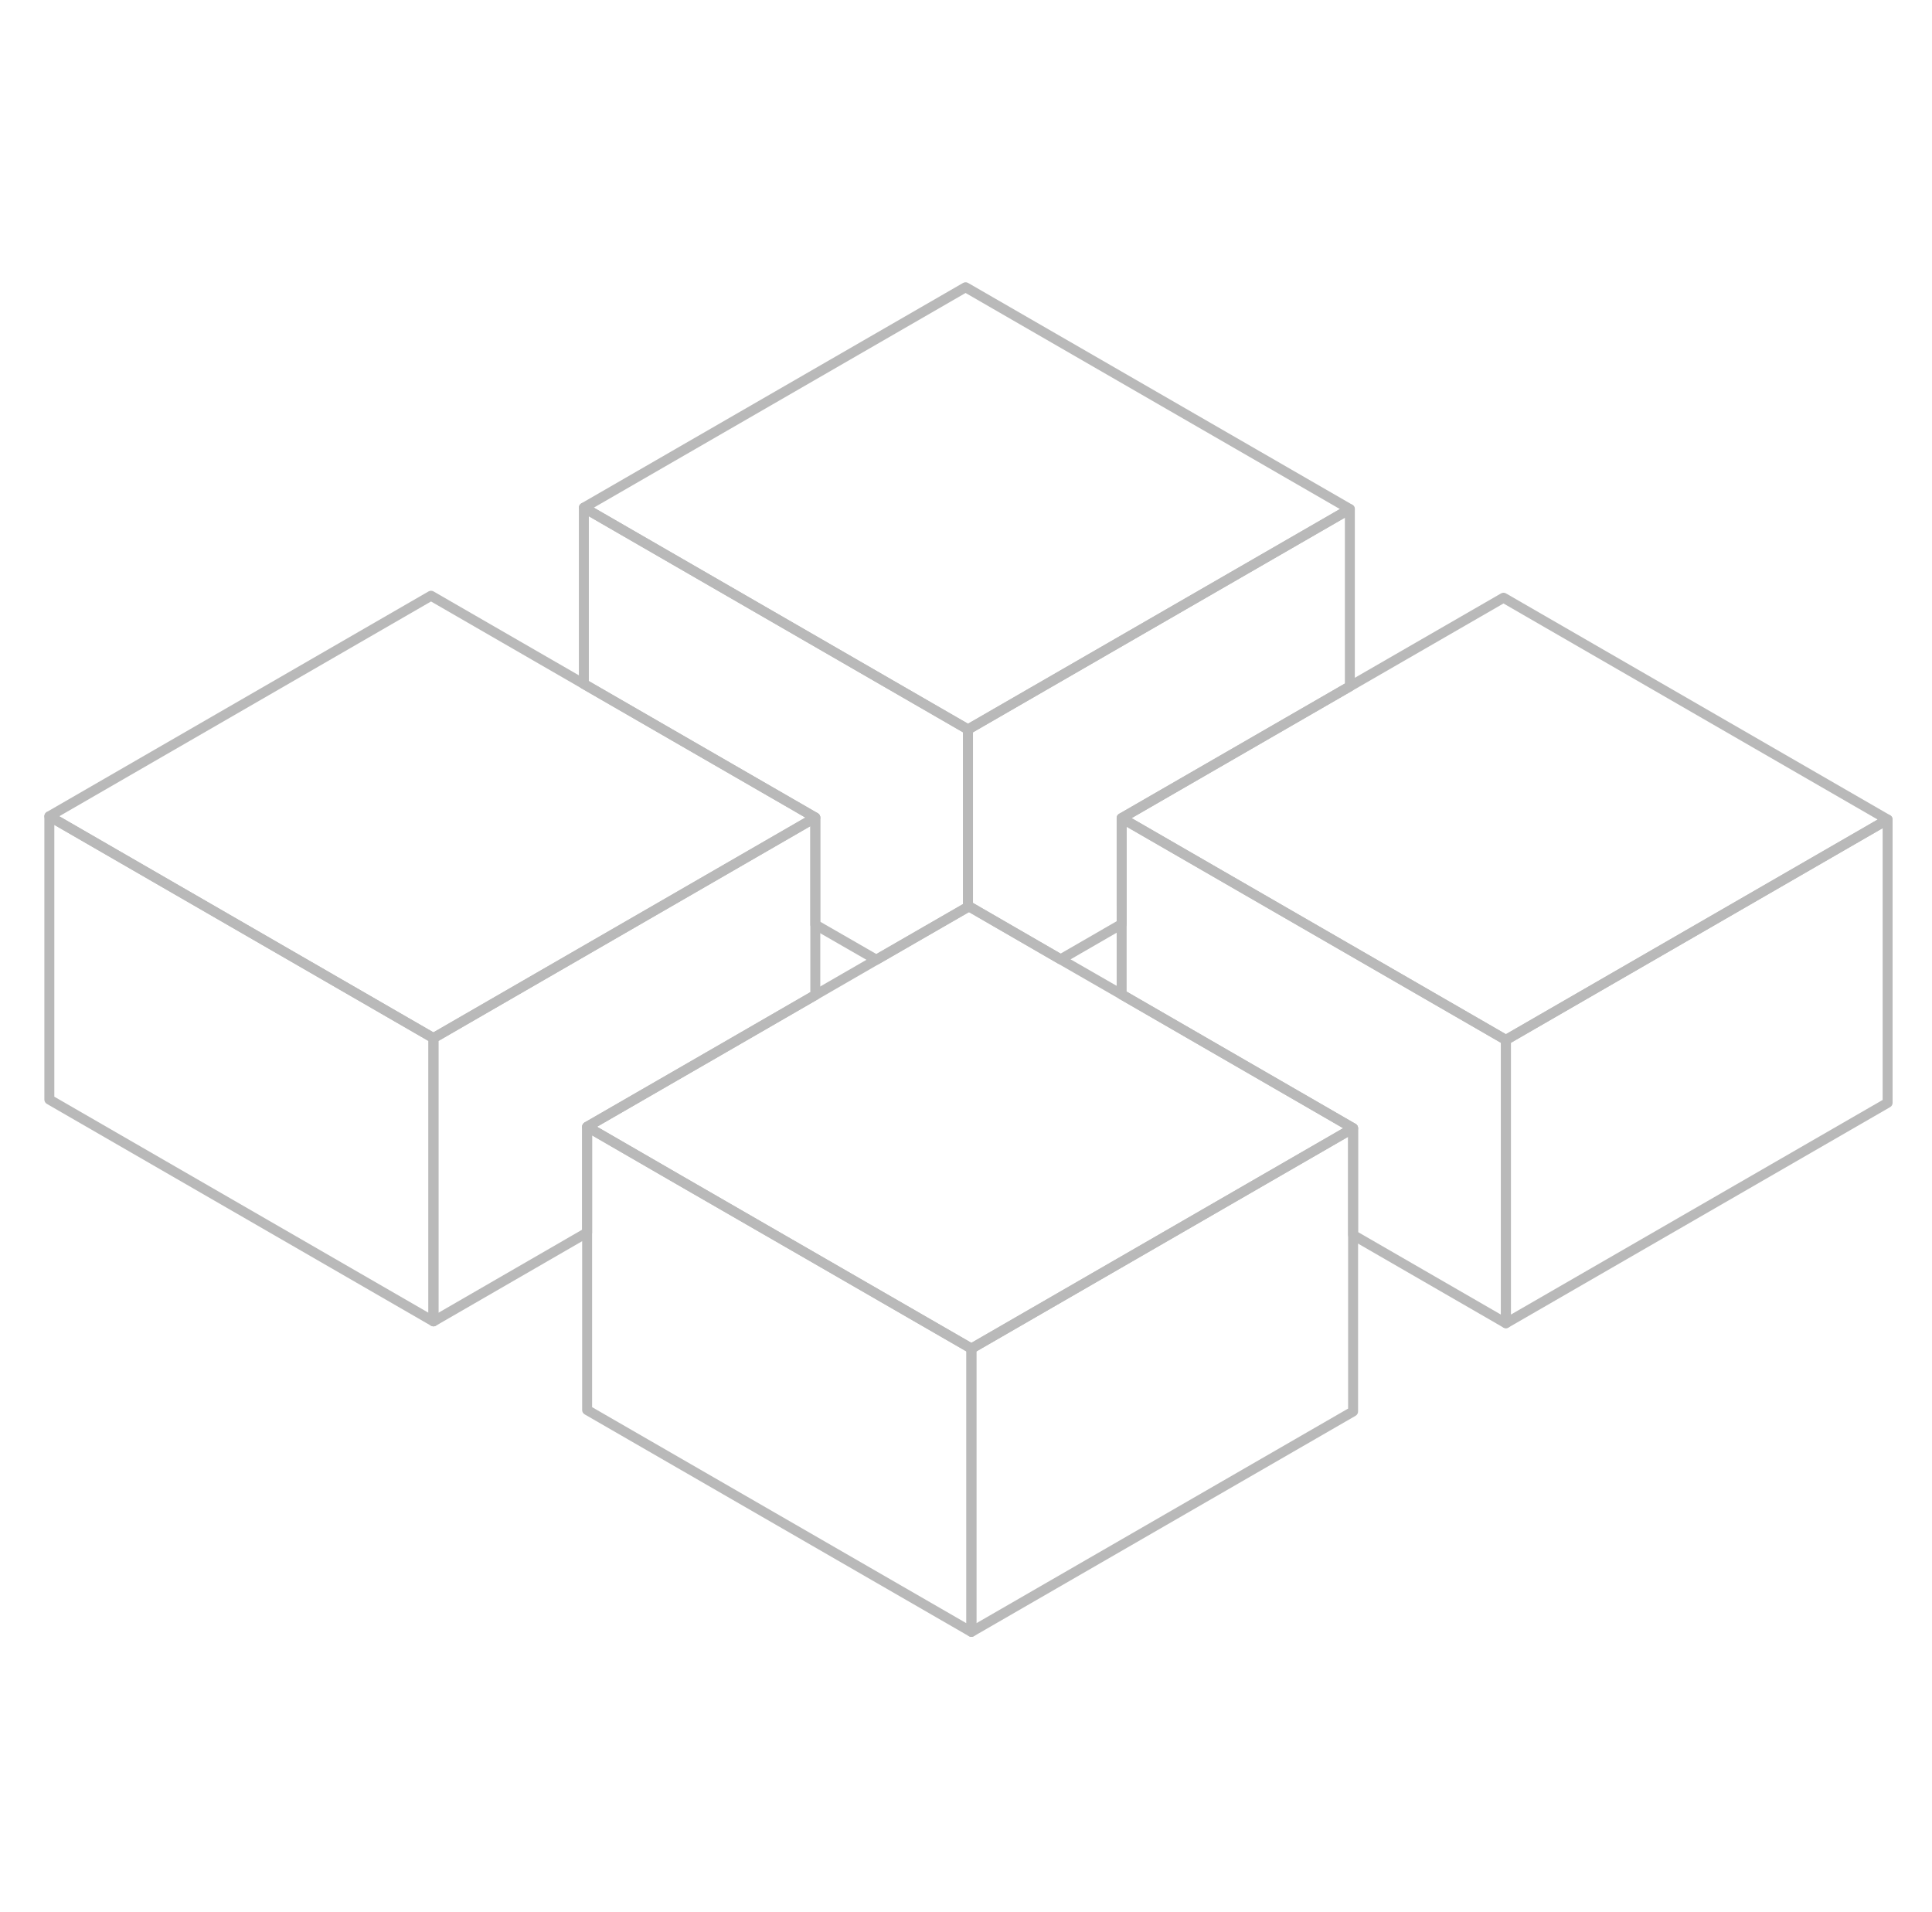 <svg width="97" height="96" viewBox="0 0 97 96" fill="none" xmlns="http://www.w3.org/2000/svg">
<path d="M2.352 40.764C2.429 40.72 2.525 40.72 2.602 40.764L21.887 51.901C21.965 51.946 22.012 52.028 22.012 52.117V66.34C22.012 66.429 21.965 66.512 21.887 66.556C21.81 66.601 21.714 66.601 21.637 66.556L2.352 55.42C2.275 55.375 2.227 55.293 2.227 55.204V40.981L2.236 40.916C2.253 40.853 2.294 40.798 2.352 40.764ZM2.727 55.059L21.512 65.906V52.262L2.727 41.414V55.059Z" fill="#B9B9B9"/>
<path d="M40.809 40.828C40.887 40.784 40.982 40.784 41.059 40.828C41.137 40.873 41.184 40.956 41.184 41.045V49.956C41.184 50.045 41.137 50.128 41.059 50.172L29.728 56.712V61.881C29.728 61.97 29.68 62.052 29.603 62.097L21.887 66.556C21.81 66.601 21.714 66.601 21.637 66.556C21.56 66.512 21.512 66.429 21.512 66.339V52.118C21.512 52.028 21.56 51.946 21.637 51.901L40.809 40.828ZM22.012 52.261V65.907L29.228 61.736V56.569C29.228 56.479 29.276 56.397 29.353 56.352L36.208 52.399L40.684 49.81V41.478L22.012 52.261Z" fill="#B9B9B9"/>
<path d="M56.19 40.857C56.267 40.812 56.363 40.812 56.44 40.857L75.732 51.994C75.809 52.038 75.857 52.12 75.857 52.209V66.432C75.857 66.521 75.809 66.604 75.732 66.649C75.655 66.693 75.559 66.694 75.482 66.649L67.809 62.218C67.732 62.173 67.685 62.091 67.685 62.001V56.785L56.19 50.144C56.113 50.099 56.065 50.016 56.065 49.927V41.074C56.065 40.984 56.113 40.902 56.19 40.857ZM56.565 49.782L68.06 56.423C68.138 56.468 68.185 56.551 68.185 56.64V61.857L75.357 65.999V52.354L56.565 41.506V49.782Z" fill="#B9B9B9"/>
<path d="M21.578 29.668C21.64 29.651 21.708 29.659 21.766 29.692L41.059 40.828C41.137 40.873 41.184 40.956 41.184 41.045C41.184 41.135 41.136 41.217 41.059 41.262L21.887 52.334C21.81 52.379 21.714 52.379 21.637 52.334L2.352 41.197C2.275 41.153 2.227 41.071 2.227 40.981C2.227 40.892 2.275 40.809 2.352 40.764L21.516 29.692L21.578 29.668ZM2.976 40.98L21.761 51.828L40.434 41.045L29.19 34.556L21.641 30.197L2.976 40.98Z" fill="#B9B9B9"/>
<path d="M75.423 29.768C75.486 29.751 75.554 29.759 75.612 29.792L94.897 40.929C94.974 40.974 95.022 41.056 95.022 41.145C95.022 41.234 94.975 41.317 94.897 41.361L75.732 52.426C75.655 52.471 75.56 52.471 75.482 52.426L56.19 41.29C56.113 41.245 56.065 41.163 56.065 41.074C56.065 40.984 56.113 40.902 56.19 40.857L75.362 29.792L75.423 29.768ZM56.814 41.073L75.607 51.921L94.272 41.145L75.486 30.297L56.814 41.073Z" fill="#B9B9B9"/>
<path d="M48.415 14.18C48.478 14.164 48.546 14.171 48.604 14.204L67.897 25.341C67.974 25.386 68.022 25.468 68.022 25.557C68.022 25.646 67.974 25.729 67.897 25.774L55.572 32.884L55.573 32.885L48.725 36.838C48.647 36.883 48.552 36.883 48.475 36.838L29.189 25.703C29.112 25.658 29.064 25.575 29.064 25.486C29.065 25.397 29.112 25.314 29.189 25.27L48.354 14.204L48.415 14.18ZM29.814 25.486L48.6 36.333L67.272 25.557L48.479 14.709L29.814 25.486Z" fill="#B9B9B9"/>
<path d="M94.647 40.928C94.724 40.883 94.82 40.884 94.897 40.929C94.974 40.974 95.022 41.056 95.022 41.145L95.022 55.367C95.021 55.457 94.974 55.539 94.897 55.583L75.732 66.649C75.655 66.693 75.559 66.694 75.482 66.649C75.405 66.604 75.358 66.521 75.358 66.432V52.209C75.358 52.12 75.405 52.038 75.483 51.993L94.647 40.928ZM75.858 52.354V65.998L94.522 55.222V41.578L75.858 52.354Z" fill="#B9B9B9"/>
<path d="M67.81 56.423C67.887 56.379 67.983 56.379 68.06 56.423C68.138 56.468 68.185 56.551 68.185 56.64L68.185 70.863C68.185 70.952 68.137 71.034 68.06 71.079L48.896 82.144C48.819 82.189 48.723 82.189 48.646 82.144C48.569 82.099 48.521 82.016 48.521 81.927V67.704C48.521 67.615 48.569 67.533 48.646 67.489L67.81 56.423ZM49.021 67.849V81.493L67.685 70.717V57.073L49.021 67.849Z" fill="#B9B9B9"/>
<path d="M48.586 45.262C48.649 45.245 48.717 45.254 48.775 45.287L53.374 47.946L56.44 49.71L56.441 49.711L68.06 56.423C68.138 56.468 68.185 56.551 68.185 56.64C68.185 56.729 68.137 56.812 68.06 56.856L48.896 67.921C48.818 67.966 48.723 67.966 48.646 67.921L33.953 59.445L29.353 56.785C29.275 56.74 29.228 56.658 29.228 56.569C29.228 56.479 29.276 56.397 29.353 56.352L48.475 45.316L48.526 45.287L48.586 45.262ZM44.123 48.401L36.458 52.831L29.977 56.568L34.203 59.012L48.77 67.416L67.435 56.64L56.19 50.144L53.125 48.38L48.649 45.792L44.123 48.401Z" fill="#B9B9B9"/>
<path d="M29.353 56.352C29.431 56.307 29.526 56.307 29.603 56.352L34.203 59.012L48.896 67.489C48.973 67.534 49.021 67.616 49.021 67.705V81.927C49.021 82.016 48.973 82.099 48.896 82.144C48.819 82.189 48.723 82.189 48.646 82.144L29.353 71.007C29.276 70.963 29.228 70.881 29.228 70.791L29.228 56.569L29.236 56.503C29.254 56.441 29.295 56.385 29.353 56.352ZM29.728 70.646L48.521 81.494V67.849L41.677 63.896L33.953 59.445L29.728 57.002V70.646Z" fill="#B9B9B9"/>
<path d="M67.647 25.34C67.724 25.296 67.819 25.297 67.897 25.341C67.974 25.386 68.022 25.468 68.022 25.557L68.022 34.461C68.022 34.55 67.974 34.633 67.897 34.677L56.566 41.218V46.393C56.566 46.482 56.518 46.564 56.441 46.609L53.375 48.38C53.298 48.424 53.203 48.425 53.125 48.38L48.626 45.779C48.575 45.785 48.522 45.776 48.475 45.749C48.398 45.704 48.35 45.622 48.35 45.533V36.622C48.35 36.533 48.398 36.45 48.475 36.406L67.647 25.34ZM48.85 36.766V45.331L53.25 47.875L56.066 46.248L56.065 41.074C56.065 40.984 56.113 40.902 56.19 40.857L67.522 34.315V25.99L48.85 36.766Z" fill="#B9B9B9"/>
<path d="M29.189 25.27C29.267 25.225 29.362 25.225 29.439 25.269L48.725 36.406C48.802 36.451 48.85 36.533 48.85 36.622V45.532C48.85 45.621 48.802 45.704 48.725 45.749L44.124 48.401C44.047 48.446 43.951 48.446 43.874 48.401L40.81 46.638C40.732 46.593 40.684 46.511 40.684 46.422V41.189L29.19 34.556C29.113 34.511 29.065 34.429 29.064 34.34V25.486C29.065 25.397 29.112 25.314 29.189 25.27ZM29.564 34.194L41.059 40.828C41.137 40.873 41.184 40.956 41.184 41.045L41.184 46.276L43.998 47.896L48.35 45.388V36.767L29.564 25.919V34.194Z" fill="#B9B9B9"/>
</svg>

